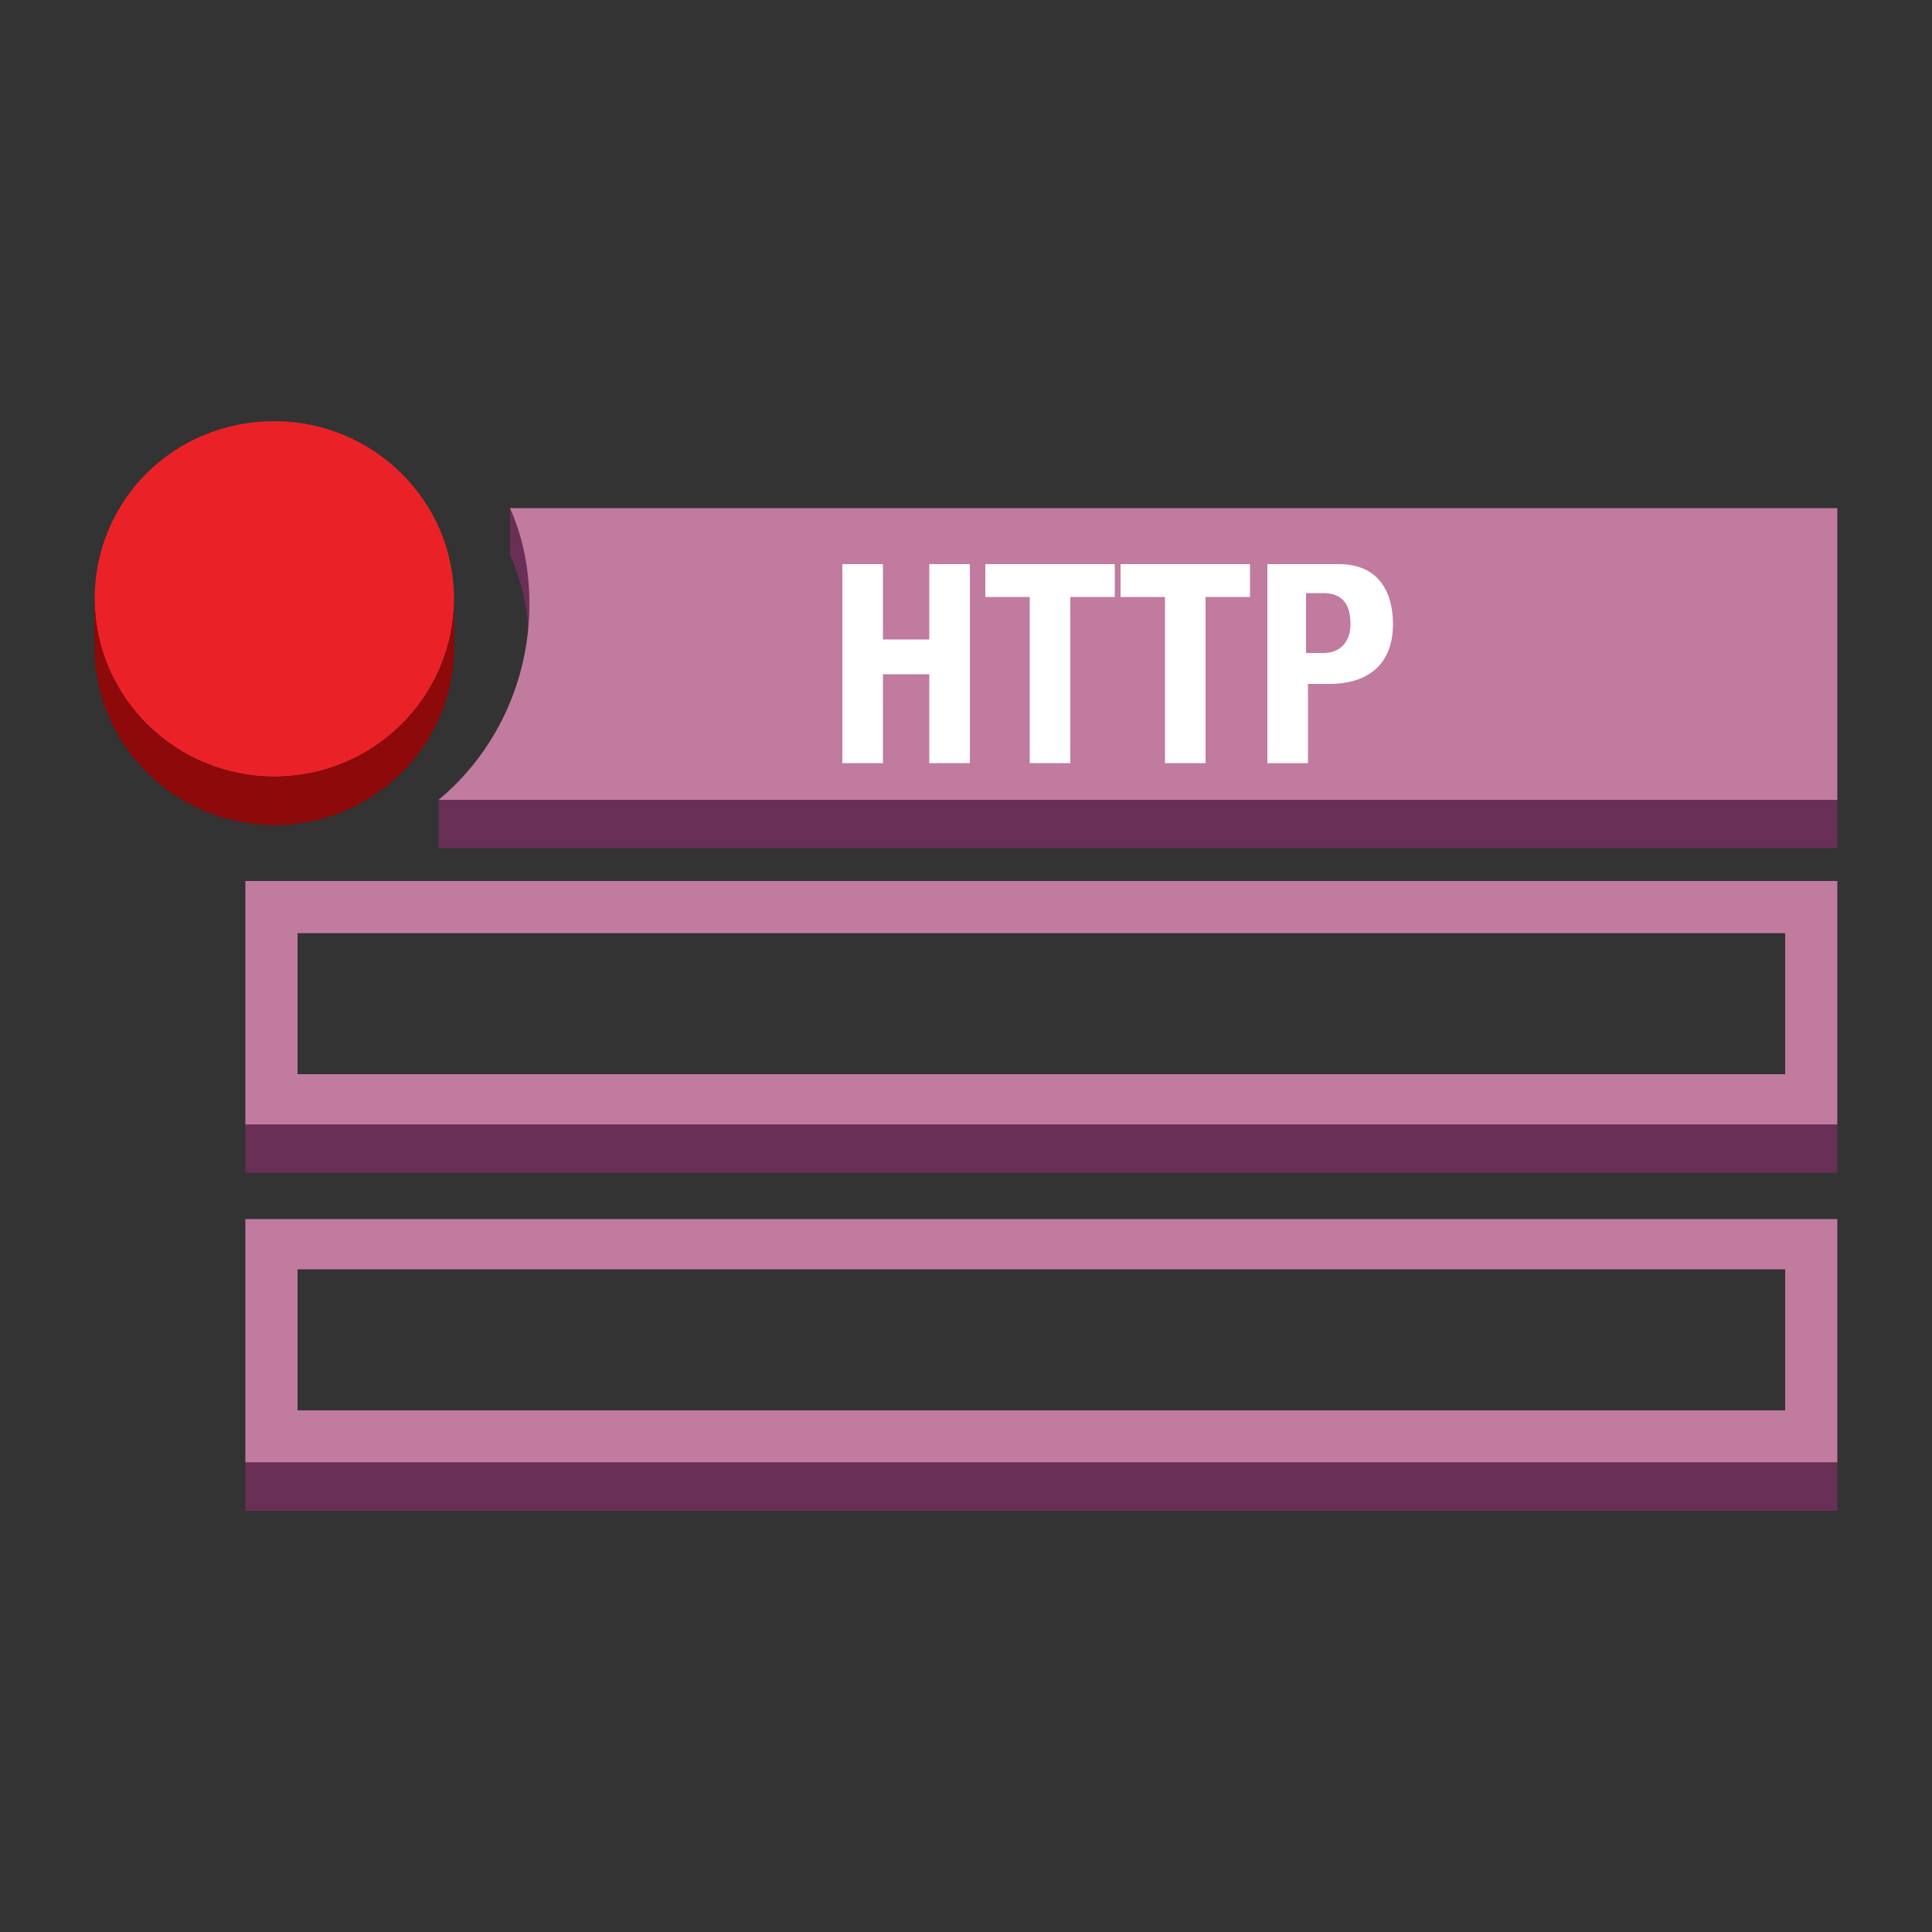<?xml version="1.0" encoding="utf-8"?>
<!-- Generator: Adobe Illustrator 19.1.0, SVG Export Plug-In . SVG Version: 6.00 Build 0)  -->
<svg version="1.1" id="Layer_1" xmlns="http://www.w3.org/2000/svg" xmlns:xlink="http://www.w3.org/1999/xlink" x="0px" y="0px"
	 viewBox="0 0 100 100" style="enable-background:new 0 0 100 100;" xml:space="preserve">
<rect x="0" y="0" width="100" height="100" fill="#333333" stroke="none"/>
<style type="text/css">
	.st0{clip-path:url(#SVGID_2_);}
	.st1{fill:#692F56;}
	.st2{fill:#EA2227;}
	.st3{enable-background:new    ;}
	.st4{clip-path:url(#SVGID_4_);enable-background:new    ;}
	.st5{fill:#8D090A;}
	.st6{fill:#C17B9E;}
	.st7{fill:#FFFFFF;}
</style>
<g>
	<defs>
		<path id="SVGID_1_" d="M27.4,31.2v2.5c0-1.8-0.3-3.4-1-5v-2.5C27.1,27.8,27.4,29.5,27.4,31.2z"/>
	</defs>
	<use xlink:href="#SVGID_1_"  style="overflow:visible;fill:#692F56;"/>
	<clipPath id="SVGID_2_">
		<use xlink:href="#SVGID_1_"  style="overflow:visible;"/>
	</clipPath>
	<g class="st0">
		<path class="st1" d="M27.4,31.2v2.5c0-1.8-0.3-3.4-1-5v-2.5C27.1,27.8,27.4,29.5,27.4,31.2"/>
	</g>
</g>
<g>
	<path class="st2" d="M14.2,21.8c5.1,0,9.3,4.1,9.3,9.2c0,5.1-4.2,9.2-9.3,9.2c-5.1,0-9.3-4.1-9.3-9.2C4.9,25.9,9,21.8,14.2,21.8z"
		/>
</g>
<g class="st3">
	<defs>
		<path id="SVGID_3_" class="st3" d="M23.5,31v2.5c0,5.1-4.2,9.2-9.3,9.2c-5.1,0-9.3-4.1-9.3-9.2V31c0,5.1,4.2,9.2,9.3,9.2
			C19.3,40.2,23.5,36.1,23.5,31z"/>
	</defs>
	<use xlink:href="#SVGID_3_"  style="overflow:visible;fill:#8D090A;"/>
	<clipPath id="SVGID_4_">
		<use xlink:href="#SVGID_3_"  style="overflow:visible;"/>
	</clipPath>
	<g class="st4">
		<path class="st5" d="M23.5,31v2.5c0,0.4,0,0.9-0.1,1.3v-2.5C23.4,31.9,23.5,31.5,23.5,31"/>
		<path class="st5" d="M23.4,32.4v2.5c-0.1,0.5-0.2,1-0.3,1.5v-2.5C23.2,33.4,23.3,32.9,23.4,32.4"/>
		<path class="st5" d="M23.2,33.3L23,36.4c-0.2,0.6-0.4,1.1-0.7,1.6v-2.5c0.3-0.5,0.5-1.1,0.7-1.6"/>
		<path class="st5" d="M22.5,34.8L22.3,38c-1.6,2.9-4.6,4.8-8.1,4.8c-5.1,0-9.3-4.1-9.3-9.2V31c0,5.1,4.2,9.2,9.3,9.2
			c3.5,0,6.6-1.9,8.1-4.8"/>
	</g>
</g>
<g>
	<path class="st6" d="M95.1,26.3v15.1H22.7c2.9-2.4,4.7-6.1,4.7-10.1c0-1.8-0.3-3.4-1-5H95.1z"/>
</g>
<g>
	<rect x="22.7" y="41.4" class="st1" width="72.4" height="2.5"/>
</g>
<g>
	<path class="st6" d="M12.7,45.6h82.4v12.6H12.7V45.6z M92.4,55.6v-7.3h-77v7.3H92.4"/>
</g>
<g>
	<rect x="12.7" y="58.2" class="st1" width="82.4" height="2.5"/>
</g>
<g>
	<path class="st6" d="M12.7,63.1h82.4v12.6H12.7V63.1z M92.4,73v-7.3h-77V73H92.4"/>
</g>
<g>
	<rect x="12.7" y="75.7" class="st1" width="82.4" height="2.5"/>
</g>
<g>
	<path class="st7" d="M43.6,29.2h2.1v3.9h2.4v-3.9h2.1v10.3h-2.1v-4.6h-2.4v4.6h-2.1V29.2z"/>
	<path class="st7" d="M57.7,29.2v1.7h-2.3v8.6h-2.1v-8.6h-2.3v-1.7H57.7z"/>
	<path class="st7" d="M64.7,29.2v1.7h-2.3v8.6h-2.1v-8.6H58v-1.7H64.7z"/>
	<path class="st7" d="M65.6,29.2h3.7c2.1,0,2.8,1.5,2.8,3.1c0,2.1-1.3,3.1-3.3,3.1h-1.1v4.1h-2.1V29.2z M67.6,33.8h0.9
		c0.8,0,1.4-0.5,1.4-1.5c0-1-0.4-1.6-1.4-1.6h-0.9V33.8z"/>
</g>
</svg>
